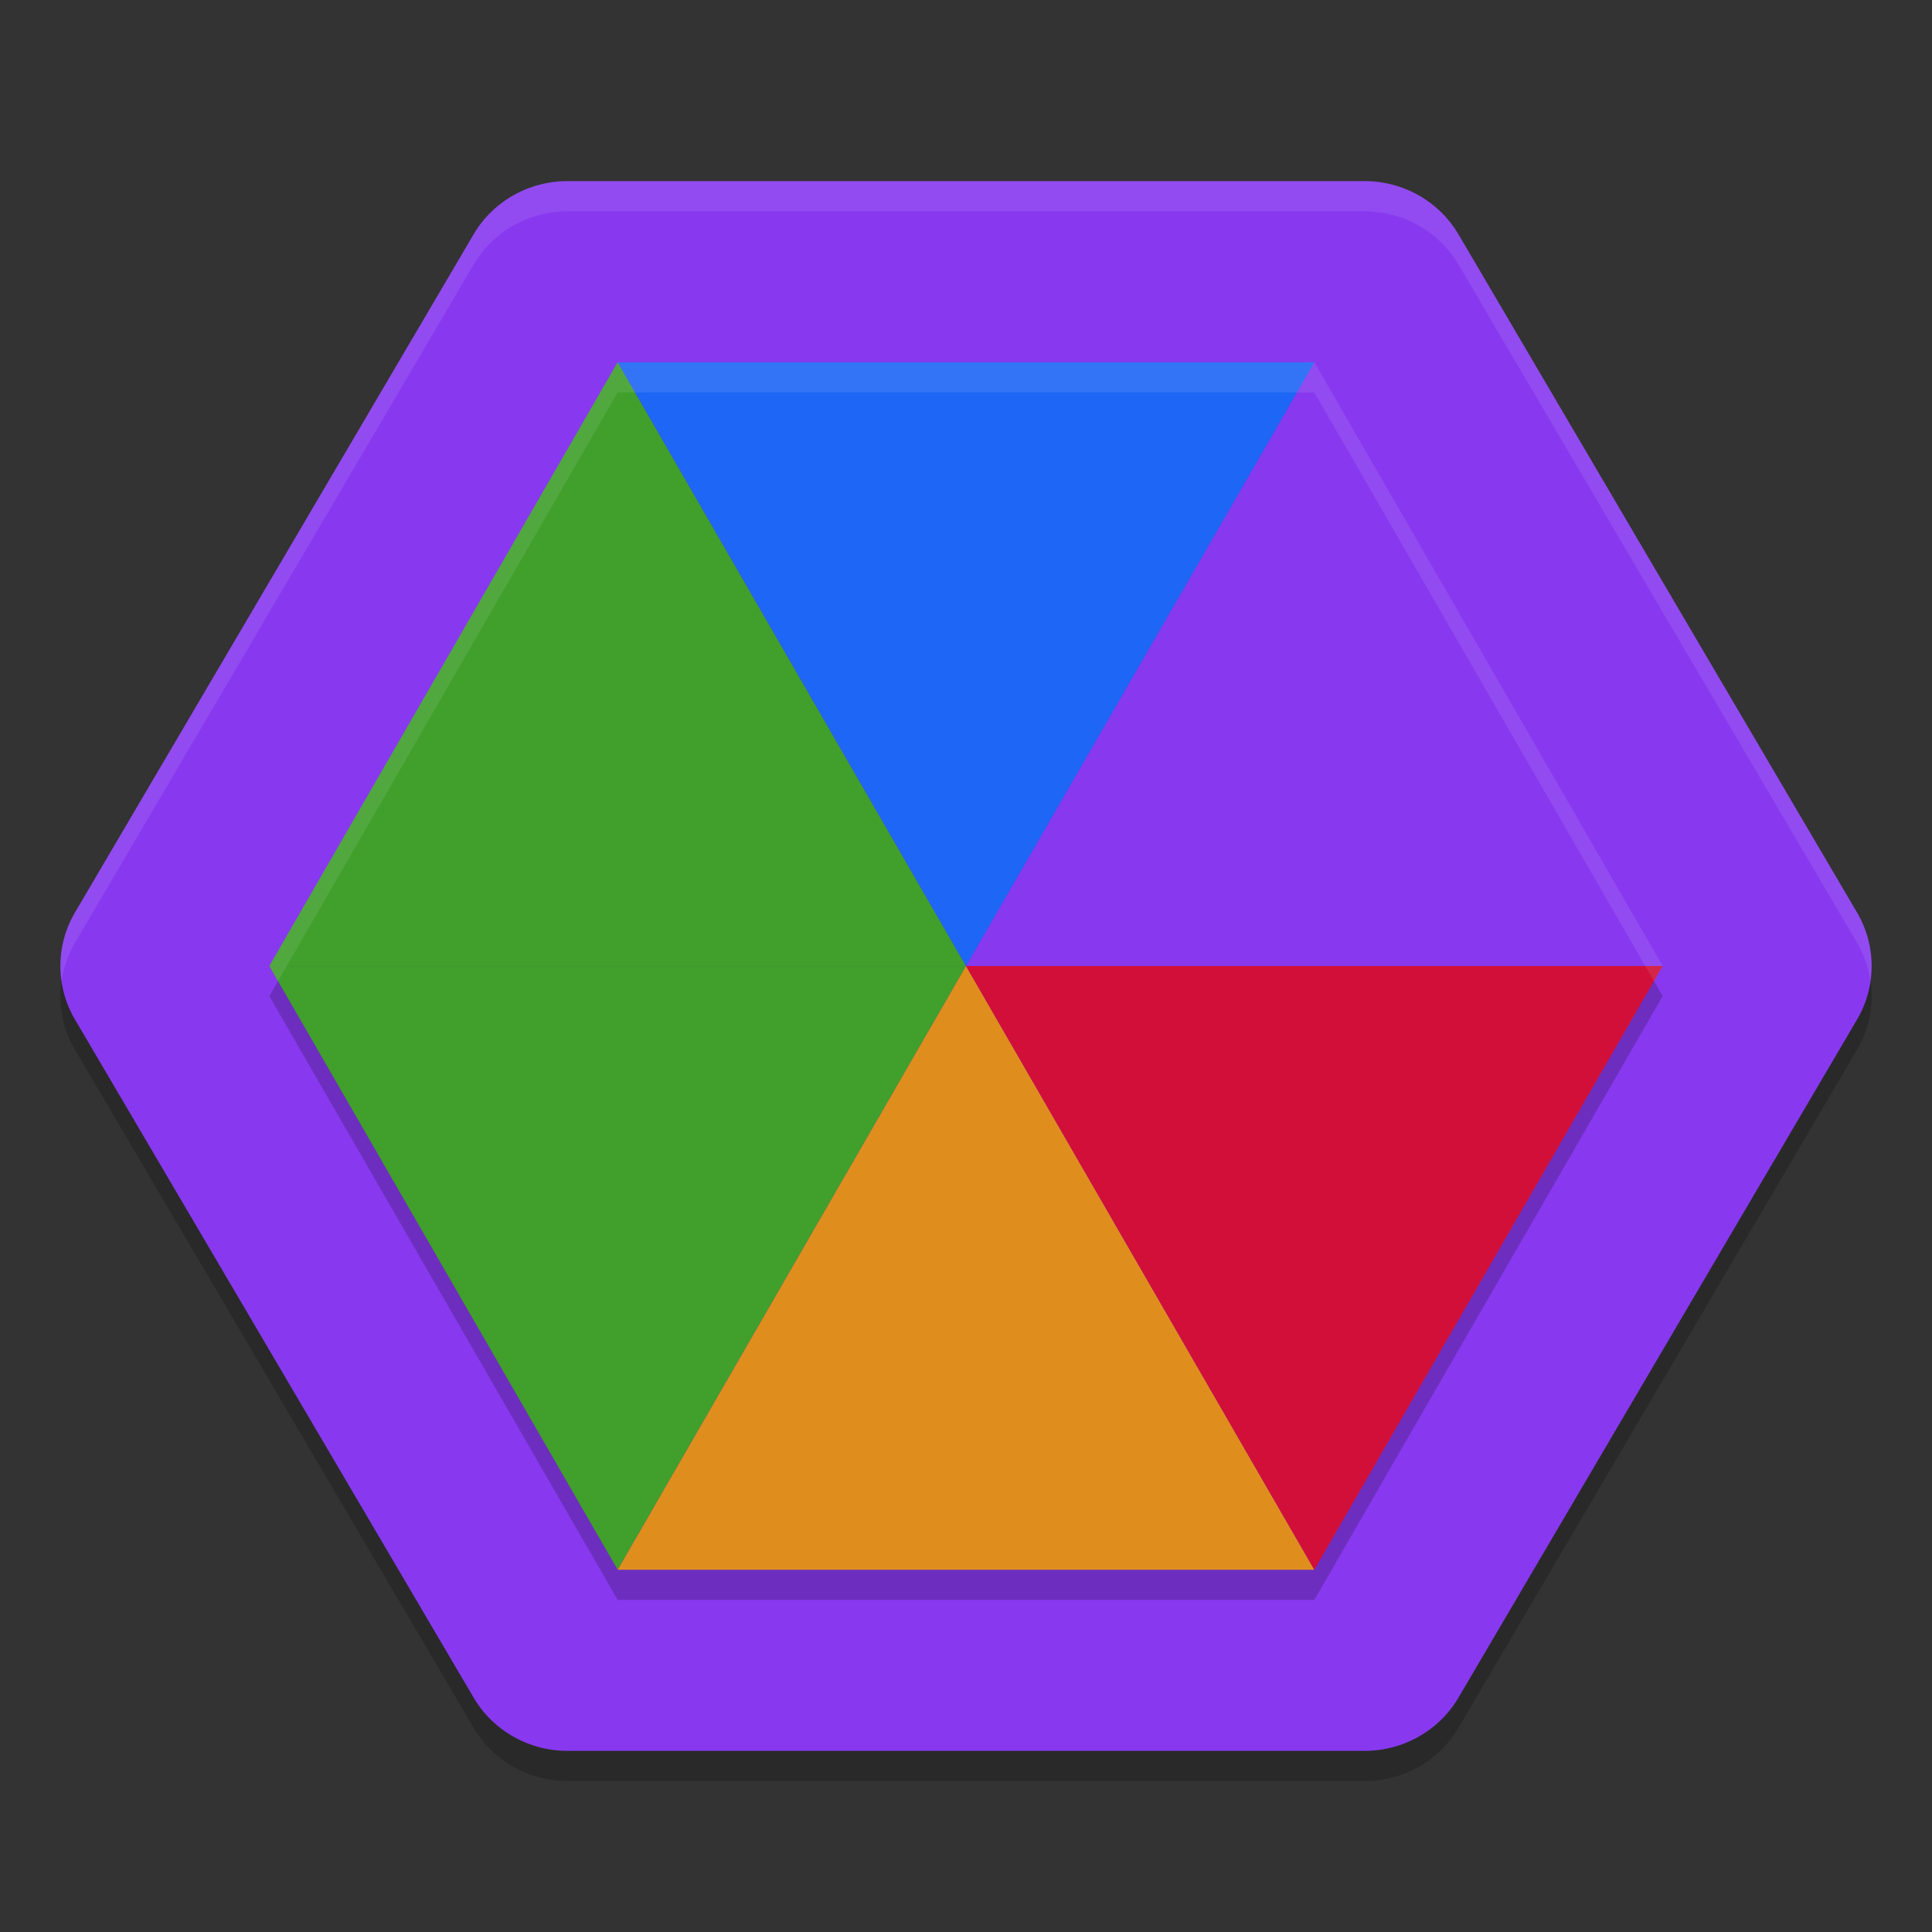 <svg xmlns="http://www.w3.org/2000/svg" width="64" height="64" version="1.1">
 <rect width="100%" height="100%" fill="#333333" stroke="none"/>
 <path style="opacity:0.2" d="M 18.796,7 A 3.594,3.539 0 0 0 15.687,8.766 L 9.086,19.997 2.484,31.227 a 3.594,3.539 0 0 0 0,3.546 l 6.602,11.23 6.602,11.23 A 3.594,3.539 0 0 0 18.796,59 H 32 45.204 a 3.594,3.539 0 0 0 3.111,-1.766 l 6.6,-11.23 6.602,-11.23 a 3.594,3.539 0 0 0 0,-3.546 L 54.914,19.997 48.315,8.766 A 3.594,3.539 0 0 0 45.204,7 H 32 Z"/>
 <path style="fill:#8839ef" d="M 18.796,6 A 3.594,3.539 0 0 0 15.687,7.766 L 9.086,18.997 2.484,30.227 a 3.594,3.539 0 0 0 0,3.546 l 6.602,11.23 6.602,11.23 A 3.594,3.539 0 0 0 18.796,58 H 32 45.204 a 3.594,3.539 0 0 0 3.111,-1.766 l 6.6,-11.23 6.602,-11.23 a 3.594,3.539 0 0 0 0,-3.546 L 54.914,18.997 48.315,7.766 A 3.594,3.539 0 0 0 45.204,6 H 32 Z"/>
 <path style="opacity:0.2" d="M 20.461,13 8.922,33 20.461,53 H 43.539 L 55.078,33 43.539,13 Z"/>
 <path style="fill:#40a02b" d="M 20.461,12 8.923,32 32,32 Z"/>
 <path style="fill:#40a02b" d="M 8.923,32.001 20.461,52 32,32.001 Z"/>
 <path style="fill:#df8e1d" d="M 20.462,52 43.539,52 32.001,32 Z"/>
 <path style="fill:#d20f39" d="M 43.539,52 55.077,32 32,32 Z"/>
 <path style="fill:#8839ef" d="M 55.077,32 43.539,12.001 32,32 Z"/>
 <path style="fill:#1e66f5" d="m 43.539,12.001 -23.076,3.7e-4 11.538,20 z"/>
 <path style="opacity:0.1;fill:#eff1f5" d="M 18.797 6 A 3.594 3.539 0 0 0 15.688 7.766 L 9.086 18.996 L 2.484 30.227 A 3.594 3.539 0 0 0 2.041 32.494 A 3.594 3.539 0 0 1 2.484 31.227 L 9.086 19.996 L 15.688 8.766 A 3.594 3.539 0 0 1 18.797 7 L 32 7 L 45.203 7 A 3.594 3.539 0 0 1 48.316 8.766 L 54.914 19.996 L 61.516 31.227 A 3.594 3.539 0 0 1 61.957 32.496 A 3.594 3.539 0 0 0 61.516 30.227 L 54.914 18.996 L 48.316 7.766 A 3.594 3.539 0 0 0 45.203 6 L 32 6 L 18.797 6 z"/>
 <path style="opacity:0.1;fill:#eff1f5" d="M 20.461 12 L 8.922 32 L 9.211 32.5 L 20.461 13 L 43.539 13 L 54.789 32.5 L 55.078 32 L 43.539 12 L 20.461 12 z"/>
</svg>
